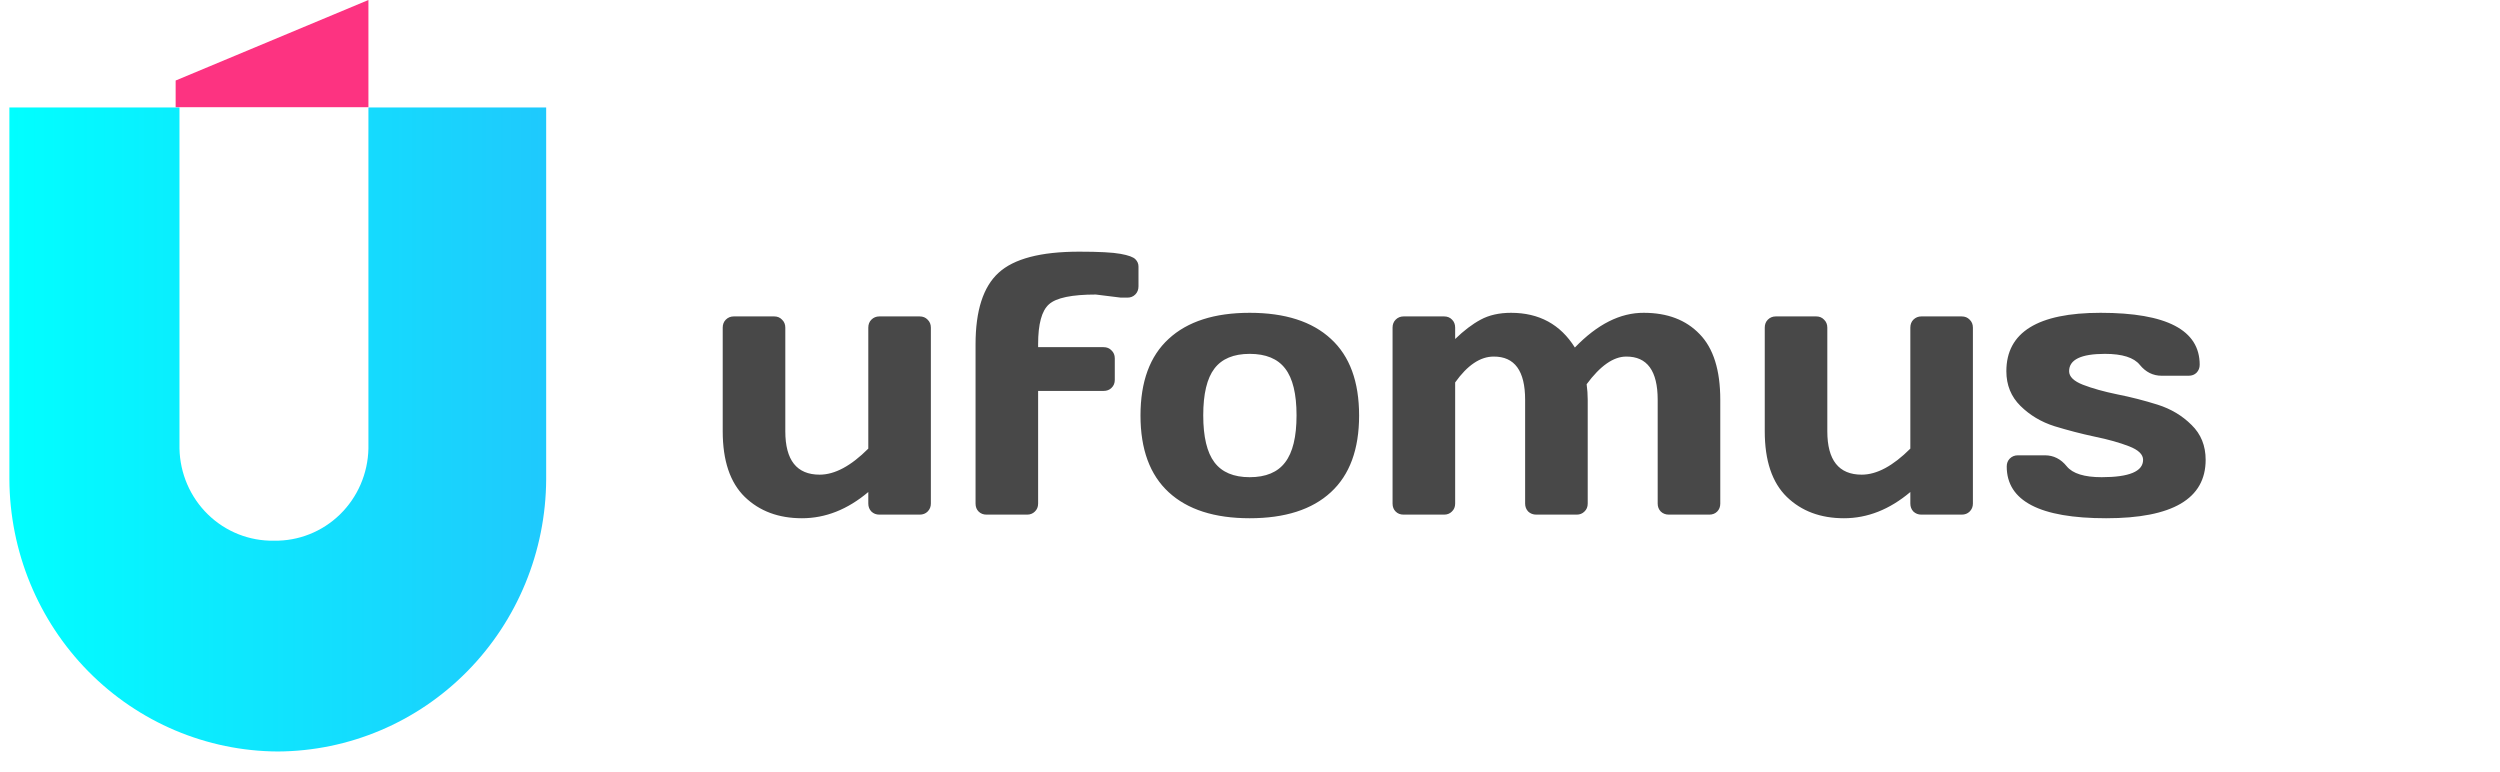 <svg width="81" height="25" viewBox="0 0 81 25" fill="none" xmlns="http://www.w3.org/2000/svg">
<g clip-path="url(#clip0)">
<path d="M11.937 3.481V14.531C11.921 15.339 11.589 16.107 11.016 16.667C10.442 17.227 9.672 17.533 8.876 17.518C8.08 17.533 7.31 17.227 6.736 16.667C6.162 16.107 5.831 15.339 5.815 14.531V3.481H0.304V15.53C0.315 17.865 1.234 20.102 2.862 21.753C4.491 23.405 6.697 24.337 9 24.348C11.303 24.337 13.509 23.405 15.137 21.753C16.766 20.102 17.685 17.865 17.696 15.53V3.481H11.937Z" fill="url(#paint0_linear)"/>
<path d="M11.937 0L5.691 2.609V3.474H11.937V0Z" fill="#FD3381"/>
</g>
<path d="M23.416 13.973V10.615C23.416 10.51 23.45 10.424 23.516 10.357C23.586 10.287 23.672 10.252 23.774 10.252H25.086C25.188 10.252 25.272 10.287 25.338 10.357C25.409 10.424 25.444 10.51 25.444 10.615V13.973C25.444 14.91 25.815 15.379 26.557 15.379C27.045 15.379 27.571 15.098 28.133 14.535V10.615C28.133 10.51 28.166 10.424 28.233 10.357C28.303 10.287 28.389 10.252 28.491 10.252H29.797C29.903 10.252 29.989 10.287 30.055 10.357C30.125 10.424 30.16 10.51 30.16 10.615V16.316C30.16 16.418 30.125 16.504 30.055 16.574C29.989 16.641 29.903 16.674 29.797 16.674H28.491C28.389 16.674 28.303 16.641 28.233 16.574C28.166 16.504 28.133 16.418 28.133 16.316V15.941C27.461 16.508 26.744 16.791 25.983 16.791C25.225 16.791 24.608 16.561 24.131 16.1C23.655 15.635 23.416 14.926 23.416 13.973ZM36.313 9.643L35.504 9.543C34.727 9.543 34.221 9.648 33.987 9.859C33.752 10.066 33.635 10.498 33.635 11.154V11.248H35.756C35.862 11.248 35.948 11.283 36.014 11.354C36.084 11.42 36.119 11.506 36.119 11.611V12.309C36.119 12.414 36.084 12.5 36.014 12.566C35.948 12.633 35.862 12.666 35.756 12.666H33.635V16.316C33.635 16.422 33.6 16.508 33.53 16.574C33.463 16.641 33.379 16.674 33.278 16.674H31.965C31.86 16.674 31.774 16.641 31.707 16.574C31.641 16.508 31.608 16.422 31.608 16.316V11.154C31.608 10.065 31.856 9.293 32.352 8.84C32.848 8.383 33.719 8.154 34.965 8.154C35.606 8.154 36.053 8.178 36.307 8.225C36.561 8.271 36.721 8.33 36.787 8.4C36.854 8.467 36.887 8.545 36.887 8.635V9.279C36.887 9.385 36.852 9.473 36.782 9.543C36.715 9.609 36.631 9.643 36.53 9.643H36.313ZM37.865 15.947C37.256 15.385 36.952 14.557 36.952 13.463C36.952 12.365 37.256 11.537 37.865 10.979C38.475 10.416 39.35 10.135 40.49 10.135C41.635 10.135 42.512 10.416 43.121 10.979C43.731 11.537 44.035 12.365 44.035 13.463C44.035 14.557 43.731 15.385 43.121 15.947C42.512 16.51 41.635 16.791 40.49 16.791C39.35 16.791 38.475 16.51 37.865 15.947ZM39.348 11.94C39.106 12.256 38.985 12.762 38.985 13.457C38.985 14.152 39.106 14.66 39.348 14.98C39.59 15.301 39.971 15.461 40.49 15.461C41.014 15.461 41.397 15.301 41.639 14.98C41.885 14.66 42.008 14.152 42.008 13.457C42.008 12.762 41.885 12.256 41.639 11.94C41.397 11.623 41.014 11.465 40.49 11.465C39.971 11.465 39.59 11.623 39.348 11.94ZM45.119 16.316V10.615C45.119 10.51 45.153 10.424 45.219 10.357C45.289 10.287 45.375 10.252 45.477 10.252H46.789C46.895 10.252 46.981 10.287 47.047 10.357C47.114 10.424 47.147 10.51 47.147 10.615V10.984C47.428 10.711 47.703 10.502 47.973 10.357C48.246 10.209 48.575 10.135 48.957 10.135C49.867 10.135 50.557 10.51 51.026 11.26C51.752 10.506 52.496 10.131 53.258 10.135C54.024 10.135 54.627 10.365 55.069 10.826C55.514 11.283 55.737 11.992 55.737 12.953V16.316C55.737 16.422 55.703 16.508 55.637 16.574C55.571 16.641 55.485 16.674 55.379 16.674H54.073C53.967 16.674 53.879 16.641 53.809 16.574C53.742 16.504 53.709 16.418 53.709 16.316V12.953C53.709 12.016 53.369 11.549 52.69 11.553C52.276 11.553 51.848 11.852 51.407 12.449C51.43 12.617 51.442 12.785 51.442 12.953V16.316C51.442 16.422 51.407 16.508 51.336 16.574C51.27 16.641 51.186 16.674 51.084 16.674H49.778C49.672 16.674 49.584 16.641 49.514 16.574C49.448 16.504 49.414 16.418 49.414 16.316V12.953C49.414 12.016 49.075 11.549 48.395 11.553C47.961 11.553 47.545 11.832 47.147 12.391V16.316C47.147 16.422 47.112 16.508 47.041 16.574C46.975 16.641 46.891 16.674 46.789 16.674H45.477C45.371 16.674 45.285 16.641 45.219 16.574C45.153 16.508 45.119 16.422 45.119 16.316ZM57.178 13.973V10.615C57.178 10.51 57.211 10.424 57.278 10.357C57.348 10.287 57.434 10.252 57.535 10.252H58.848C58.95 10.252 59.033 10.287 59.1 10.357C59.17 10.424 59.205 10.51 59.205 10.615V13.973C59.205 14.91 59.577 15.379 60.319 15.379C60.807 15.379 61.332 15.098 61.895 14.535V10.615C61.895 10.51 61.928 10.424 61.994 10.357C62.065 10.287 62.151 10.252 62.252 10.252H63.559C63.664 10.252 63.75 10.287 63.817 10.357C63.887 10.424 63.922 10.51 63.922 10.615V16.316C63.922 16.418 63.887 16.504 63.817 16.574C63.75 16.641 63.664 16.674 63.559 16.674H62.252C62.151 16.674 62.065 16.641 61.994 16.574C61.928 16.504 61.895 16.418 61.895 16.316V15.941C61.223 16.508 60.506 16.791 59.744 16.791C58.987 16.791 58.369 16.561 57.893 16.1C57.416 15.635 57.178 14.926 57.178 13.973ZM65.006 12.027C65.006 10.766 66.024 10.135 68.059 10.135C70.2 10.135 71.27 10.695 71.27 11.816C71.27 11.918 71.237 12.004 71.17 12.074C71.104 12.141 71.018 12.174 70.912 12.174H70.039C69.758 12.174 69.522 12.057 69.33 11.822C69.139 11.584 68.762 11.465 68.2 11.465C67.426 11.465 67.039 11.652 67.039 12.027C67.039 12.203 67.19 12.35 67.49 12.467C67.795 12.584 68.164 12.688 68.598 12.777C69.035 12.863 69.471 12.975 69.905 13.111C70.338 13.248 70.705 13.467 71.006 13.768C71.311 14.065 71.463 14.441 71.463 14.898C71.463 16.16 70.389 16.791 68.24 16.791C66.092 16.791 65.018 16.232 65.018 15.115C65.018 15.01 65.051 14.924 65.118 14.857C65.188 14.787 65.276 14.752 65.381 14.752H66.254C66.535 14.752 66.772 14.871 66.963 15.109C67.155 15.344 67.532 15.461 68.094 15.461C68.989 15.461 69.436 15.273 69.436 14.898C69.436 14.723 69.284 14.576 68.979 14.459C68.678 14.342 68.309 14.238 67.871 14.148C67.434 14.055 66.998 13.941 66.565 13.809C66.135 13.672 65.768 13.453 65.463 13.152C65.159 12.852 65.006 12.477 65.006 12.027Z" fill="#484848"/>
<defs>
<linearGradient id="paint0_linear" x1="0.304" y1="13.911" x2="17.696" y2="13.911" gradientUnits="userSpaceOnUse">
<stop stop-color="#00FFFF"/>
<stop offset="1" stop-color="#1FC9FD"/>
</linearGradient>
<clipPath id="clip0">
<rect width="17.391" height="24.348" fill="white" transform="translate(0.304)"/>
</clipPath>
</defs>
</svg>

